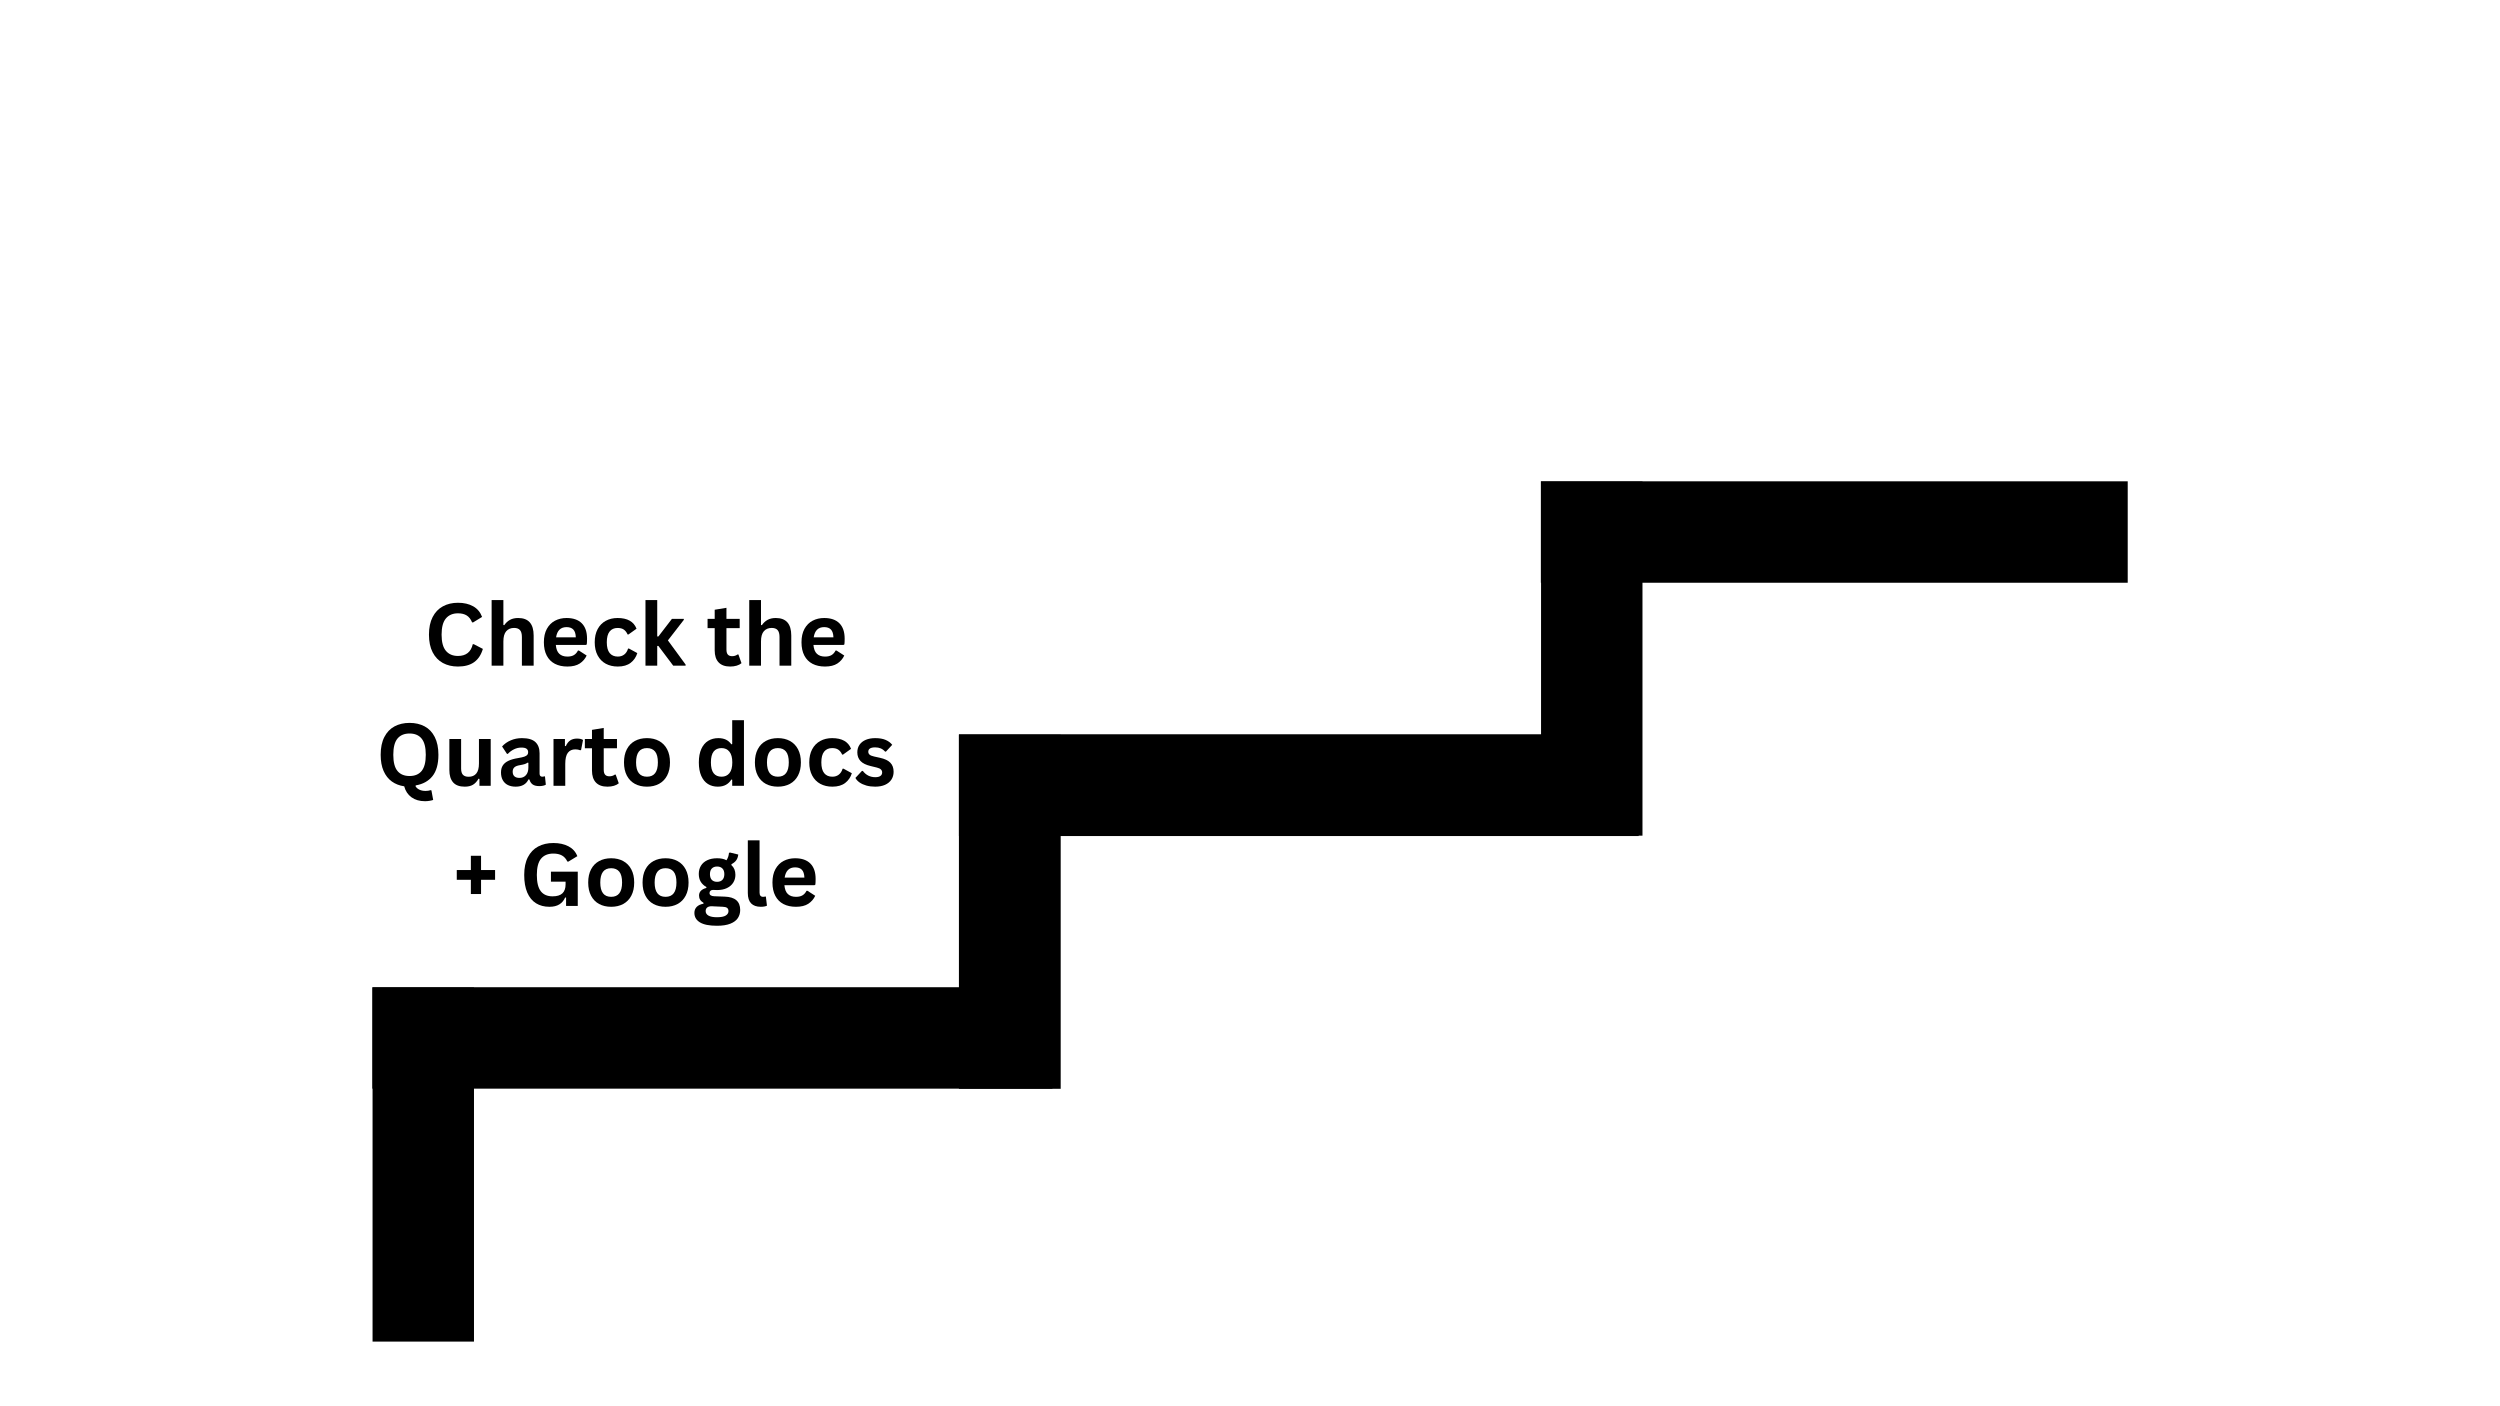 <svg xmlns="http://www.w3.org/2000/svg" xmlns:xlink="http://www.w3.org/1999/xlink" width="1600" zoomAndPan="magnify" viewBox="0 0 1200 675" height="900" preserveAspectRatio="xMidYMid meet" version="1.0"><defs><g/></defs><path stroke-linecap="butt" transform="matrix(0.749, 0, 0, 0.749, 178.736, 473.867)" fill="none" stroke-linejoin="miter" d="M 0.003 32.501 L 435.819 32.501 " stroke="#000000" stroke-width="65" stroke-opacity="1" stroke-miterlimit="4"/><path stroke-linecap="butt" transform="matrix(0, -0.748, 0.749, 0, 178.828, 643.961)" fill="none" stroke-linejoin="miter" d="M 0.001 32.502 L 227.253 32.502 " stroke="#000000" stroke-width="65" stroke-opacity="1" stroke-miterlimit="4"/><path stroke-linecap="butt" transform="matrix(0.977, 0, 0, 0.977, 460.284, 352.45)" fill="none" stroke-linejoin="miter" d="M 0.001 25.001 L 333.968 25.001 " stroke="#000000" stroke-width="50" stroke-opacity="1" stroke-miterlimit="4"/><path stroke-linecap="butt" transform="matrix(0, -0.976, 0.977, 0, 460.282, 522.636)" fill="none" stroke-linejoin="miter" d="M -0.001 25.001 L 174.144 25.001 " stroke="#000000" stroke-width="50" stroke-opacity="1" stroke-miterlimit="4"/><path stroke-linecap="butt" transform="matrix(0.749, 0, 0, 0.749, 739.615, 231.03)" fill="none" stroke-linejoin="miter" d="M -0.002 32.502 L 376.086 32.502 " stroke="#000000" stroke-width="65" stroke-opacity="1" stroke-miterlimit="4"/><path stroke-linecap="butt" transform="matrix(0, -0.748, 0.749, 0, 739.706, 401.124)" fill="none" stroke-linejoin="miter" d="M -0.001 32.497 L 227.257 32.497 " stroke="#000000" stroke-width="65" stroke-opacity="1" stroke-miterlimit="4"/><g fill="#000000" fill-opacity="1"><g transform="translate(203.557, 319.516)"><g><path d="M 16.266 0.422 C 13.523 0.422 11.109 -0.145 9.016 -1.281 C 6.922 -2.426 5.285 -4.141 4.109 -6.422 C 2.93 -8.711 2.344 -11.531 2.344 -14.875 C 2.344 -18.227 2.93 -21.047 4.109 -23.328 C 5.285 -25.617 6.922 -27.332 9.016 -28.469 C 11.109 -29.613 13.523 -30.188 16.266 -30.188 C 19.129 -30.188 21.562 -29.625 23.562 -28.5 C 25.562 -27.383 26.988 -25.68 27.844 -23.391 L 23.547 -20.766 L 23.047 -20.781 C 22.398 -22.332 21.531 -23.441 20.438 -24.109 C 19.352 -24.785 17.961 -25.125 16.266 -25.125 C 13.797 -25.125 11.867 -24.305 10.484 -22.672 C 9.098 -21.035 8.406 -18.438 8.406 -14.875 C 8.406 -11.332 9.098 -8.742 10.484 -7.109 C 11.867 -5.473 13.797 -4.656 16.266 -4.656 C 20.129 -4.656 22.5 -6.535 23.375 -10.297 L 23.875 -10.297 L 28.219 -8.047 C 27.395 -5.223 26 -3.102 24.031 -1.688 C 22.07 -0.281 19.484 0.422 16.266 0.422 Z M 16.266 0.422 "/></g></g></g><g fill="#000000" fill-opacity="1"><g transform="translate(232.746, 319.516)"><g><path d="M 3.234 0 L 3.234 -31.469 L 8.875 -31.469 L 8.875 -19.516 L 9.297 -19.438 C 10.047 -20.539 10.961 -21.391 12.047 -21.984 C 13.129 -22.578 14.441 -22.875 15.984 -22.875 C 20.93 -22.875 23.406 -20.066 23.406 -14.453 L 23.406 0 L 17.766 0 L 17.766 -13.734 C 17.766 -15.273 17.457 -16.391 16.844 -17.078 C 16.238 -17.766 15.289 -18.109 14 -18.109 C 12.426 -18.109 11.176 -17.582 10.25 -16.531 C 9.332 -15.488 8.875 -13.852 8.875 -11.625 L 8.875 0 Z M 3.234 0 "/></g></g></g><g fill="#000000" fill-opacity="1"><g transform="translate(259.045, 319.516)"><g><path d="M 22.188 -9.953 L 7.75 -9.953 C 7.914 -7.992 8.473 -6.57 9.422 -5.688 C 10.367 -4.801 11.664 -4.359 13.312 -4.359 C 14.602 -4.359 15.645 -4.598 16.438 -5.078 C 17.238 -5.555 17.883 -6.285 18.375 -7.266 L 18.812 -7.266 L 22.547 -4.859 C 21.816 -3.285 20.711 -2.008 19.234 -1.031 C 17.754 -0.062 15.781 0.422 13.312 0.422 C 10.988 0.422 8.984 -0.016 7.297 -0.891 C 5.609 -1.773 4.305 -3.086 3.391 -4.828 C 2.473 -6.578 2.016 -8.707 2.016 -11.219 C 2.016 -13.77 2.492 -15.922 3.453 -17.672 C 4.422 -19.422 5.723 -20.723 7.359 -21.578 C 9.004 -22.441 10.852 -22.875 12.906 -22.875 C 16.082 -22.875 18.516 -22.031 20.203 -20.344 C 21.891 -18.664 22.734 -16.203 22.734 -12.953 C 22.734 -11.766 22.691 -10.848 22.609 -10.203 Z M 17.344 -13.594 C 17.289 -15.301 16.895 -16.547 16.156 -17.328 C 15.414 -18.109 14.332 -18.5 12.906 -18.5 C 10.051 -18.5 8.375 -16.863 7.875 -13.594 Z M 17.344 -13.594 "/></g></g></g><g fill="#000000" fill-opacity="1"><g transform="translate(283.451, 319.516)"><g><path d="M 13.094 0.422 C 10.914 0.422 8.992 -0.023 7.328 -0.922 C 5.66 -1.828 4.359 -3.156 3.422 -4.906 C 2.484 -6.656 2.016 -8.758 2.016 -11.219 C 2.016 -13.688 2.484 -15.797 3.422 -17.547 C 4.359 -19.297 5.656 -20.617 7.312 -21.516 C 8.969 -22.422 10.859 -22.875 12.984 -22.875 C 17.723 -22.875 20.754 -21.16 22.078 -17.734 L 18.219 -14.969 L 17.797 -14.969 C 17.328 -16.02 16.723 -16.801 15.984 -17.312 C 15.242 -17.832 14.242 -18.094 12.984 -18.094 C 11.359 -18.094 10.086 -17.531 9.172 -16.406 C 8.266 -15.281 7.812 -13.551 7.812 -11.219 C 7.812 -8.906 8.27 -7.18 9.188 -6.047 C 10.113 -4.922 11.414 -4.359 13.094 -4.359 C 14.312 -4.359 15.344 -4.688 16.188 -5.344 C 17.039 -6 17.648 -6.945 18.016 -8.188 L 18.438 -8.219 L 22.453 -6.031 C 21.879 -4.125 20.82 -2.57 19.281 -1.375 C 17.738 -0.176 15.676 0.422 13.094 0.422 Z M 13.094 0.422 "/></g></g></g><g fill="#000000" fill-opacity="1"><g transform="translate(306.594, 319.516)"><g><path d="M 3.234 0 L 3.234 -31.469 L 8.875 -31.469 L 8.875 -14 L 9.422 -14 L 15.922 -22.453 L 21.641 -22.453 L 21.641 -21.984 L 14 -12.125 L 22.5 -0.516 L 22.5 0 L 16.547 0 L 9.422 -9.469 L 8.875 -9.469 L 8.875 0 Z M 3.234 0 "/></g></g></g><g fill="#000000" fill-opacity="1"><g transform="translate(329.127, 319.516)"><g/></g></g><g fill="#000000" fill-opacity="1"><g transform="translate(338.959, 319.516)"><g><path d="M 15.484 -5.359 L 16.953 -1.188 C 16.348 -0.676 15.582 -0.281 14.656 0 C 13.727 0.281 12.68 0.422 11.516 0.422 C 9.086 0.422 7.242 -0.238 5.984 -1.562 C 4.723 -2.883 4.094 -4.805 4.094 -7.328 L 4.094 -18 L 0.672 -18 L 0.672 -22.469 L 4.094 -22.469 L 4.094 -26.844 L 9.734 -27.766 L 9.734 -22.469 L 16.094 -22.469 L 16.094 -18 L 9.734 -18 L 9.734 -7.734 C 9.734 -6.617 9.961 -5.805 10.422 -5.297 C 10.879 -4.797 11.551 -4.547 12.438 -4.547 C 13.438 -4.547 14.312 -4.816 15.062 -5.359 Z M 15.484 -5.359 "/></g></g></g><g fill="#000000" fill-opacity="1"><g transform="translate(356.403, 319.516)"><g><path d="M 3.234 0 L 3.234 -31.469 L 8.875 -31.469 L 8.875 -19.516 L 9.297 -19.438 C 10.047 -20.539 10.961 -21.391 12.047 -21.984 C 13.129 -22.578 14.441 -22.875 15.984 -22.875 C 20.93 -22.875 23.406 -20.066 23.406 -14.453 L 23.406 0 L 17.766 0 L 17.766 -13.734 C 17.766 -15.273 17.457 -16.391 16.844 -17.078 C 16.238 -17.766 15.289 -18.109 14 -18.109 C 12.426 -18.109 11.176 -17.582 10.25 -16.531 C 9.332 -15.488 8.875 -13.852 8.875 -11.625 L 8.875 0 Z M 3.234 0 "/></g></g></g><g fill="#000000" fill-opacity="1"><g transform="translate(382.702, 319.516)"><g><path d="M 22.188 -9.953 L 7.75 -9.953 C 7.914 -7.992 8.473 -6.57 9.422 -5.688 C 10.367 -4.801 11.664 -4.359 13.312 -4.359 C 14.602 -4.359 15.645 -4.598 16.438 -5.078 C 17.238 -5.555 17.883 -6.285 18.375 -7.266 L 18.812 -7.266 L 22.547 -4.859 C 21.816 -3.285 20.711 -2.008 19.234 -1.031 C 17.754 -0.062 15.781 0.422 13.312 0.422 C 10.988 0.422 8.984 -0.016 7.297 -0.891 C 5.609 -1.773 4.305 -3.086 3.391 -4.828 C 2.473 -6.578 2.016 -8.707 2.016 -11.219 C 2.016 -13.77 2.492 -15.922 3.453 -17.672 C 4.422 -19.422 5.723 -20.723 7.359 -21.578 C 9.004 -22.441 10.852 -22.875 12.906 -22.875 C 16.082 -22.875 18.516 -22.031 20.203 -20.344 C 21.891 -18.664 22.734 -16.203 22.734 -12.953 C 22.734 -11.766 22.691 -10.848 22.609 -10.203 Z M 17.344 -13.594 C 17.289 -15.301 16.895 -16.547 16.156 -17.328 C 15.414 -18.109 14.332 -18.5 12.906 -18.5 C 10.051 -18.5 8.375 -16.863 7.875 -13.594 Z M 17.344 -13.594 "/></g></g></g><g fill="#000000" fill-opacity="1"><g transform="translate(180.377, 377.176)"><g><path d="M 23.656 7.406 C 21.031 7.406 18.852 6.773 17.125 5.516 C 15.395 4.254 14.234 2.5 13.641 0.25 C 11.367 -0.082 9.391 -0.852 7.703 -2.062 C 6.016 -3.281 4.695 -4.957 3.75 -7.094 C 2.812 -9.238 2.344 -11.832 2.344 -14.875 C 2.344 -18.281 2.93 -21.125 4.109 -23.406 C 5.285 -25.695 6.914 -27.398 9 -28.516 C 11.082 -29.629 13.488 -30.188 16.219 -30.188 C 18.945 -30.188 21.348 -29.633 23.422 -28.531 C 25.504 -27.426 27.129 -25.723 28.297 -23.422 C 29.473 -21.129 30.062 -18.281 30.062 -14.875 C 30.062 -10.426 29.109 -7.008 27.203 -4.625 C 25.297 -2.25 22.617 -0.77 19.172 -0.188 L 19.078 0.219 C 19.492 0.938 20.117 1.488 20.953 1.875 C 21.785 2.27 22.758 2.469 23.875 2.469 C 24.77 2.469 25.578 2.348 26.297 2.109 L 26.703 2.203 L 27.547 6.797 C 27.109 6.961 26.52 7.102 25.781 7.219 C 25.051 7.344 24.344 7.406 23.656 7.406 Z M 16.219 -4.688 C 18.75 -4.688 20.676 -5.492 22 -7.109 C 23.332 -8.734 24 -11.32 24 -14.875 C 24 -18.438 23.332 -21.031 22 -22.656 C 20.676 -24.281 18.75 -25.094 16.219 -25.094 C 13.688 -25.094 11.75 -24.281 10.406 -22.656 C 9.07 -21.031 8.406 -18.438 8.406 -14.875 C 8.406 -11.32 9.07 -8.734 10.406 -7.109 C 11.75 -5.492 13.688 -4.688 16.219 -4.688 Z M 16.219 -4.688 "/></g></g></g><g fill="#000000" fill-opacity="1"><g transform="translate(212.803, 377.176)"><g><path d="M 10.281 0.422 C 7.758 0.422 5.895 -0.266 4.688 -1.641 C 3.488 -3.016 2.891 -4.992 2.891 -7.578 L 2.891 -22.453 L 8.531 -22.453 L 8.531 -8.281 C 8.531 -6.914 8.82 -5.914 9.406 -5.281 C 10 -4.645 10.914 -4.328 12.156 -4.328 C 13.719 -4.328 14.93 -4.836 15.797 -5.859 C 16.66 -6.891 17.094 -8.504 17.094 -10.703 L 17.094 -22.453 L 22.734 -22.453 L 22.734 0 L 17.328 0 L 17.328 -3.297 L 16.891 -3.406 C 16.172 -2.113 15.289 -1.148 14.25 -0.516 C 13.219 0.109 11.895 0.422 10.281 0.422 Z M 10.281 0.422 "/></g></g></g><g fill="#000000" fill-opacity="1"><g transform="translate(238.776, 377.176)"><g><path d="M 8.75 0.422 C 7.312 0.422 6.062 0.16 5 -0.359 C 3.945 -0.891 3.133 -1.664 2.562 -2.688 C 1.988 -3.719 1.703 -4.953 1.703 -6.391 C 1.703 -7.723 1.988 -8.836 2.562 -9.734 C 3.133 -10.641 4.016 -11.379 5.203 -11.953 C 6.398 -12.535 7.961 -12.984 9.891 -13.297 C 11.234 -13.516 12.254 -13.75 12.953 -14 C 13.648 -14.258 14.117 -14.551 14.359 -14.875 C 14.609 -15.207 14.734 -15.625 14.734 -16.125 C 14.734 -16.844 14.484 -17.391 13.984 -17.766 C 13.484 -18.148 12.648 -18.344 11.484 -18.344 C 10.234 -18.344 9.047 -18.062 7.922 -17.5 C 6.797 -16.945 5.816 -16.219 4.984 -15.312 L 4.578 -15.312 L 2.219 -18.875 C 3.352 -20.133 4.742 -21.113 6.391 -21.812 C 8.035 -22.52 9.828 -22.875 11.766 -22.875 C 14.734 -22.875 16.883 -22.242 18.219 -20.984 C 19.551 -19.723 20.219 -17.93 20.219 -15.609 L 20.219 -5.859 C 20.219 -4.859 20.656 -4.359 21.531 -4.359 C 21.875 -4.359 22.207 -4.422 22.531 -4.547 L 22.812 -4.453 L 23.219 -0.531 C 22.906 -0.32 22.473 -0.156 21.922 -0.031 C 21.367 0.094 20.758 0.156 20.094 0.156 C 18.75 0.156 17.695 -0.098 16.938 -0.609 C 16.188 -1.129 15.648 -1.938 15.328 -3.031 L 14.906 -3.078 C 13.801 -0.742 11.75 0.422 8.75 0.422 Z M 10.547 -3.781 C 11.848 -3.781 12.891 -4.219 13.672 -5.094 C 14.453 -5.969 14.844 -7.188 14.844 -8.75 L 14.844 -11.031 L 14.453 -11.109 C 14.109 -10.836 13.66 -10.609 13.109 -10.422 C 12.566 -10.242 11.781 -10.066 10.75 -9.891 C 9.531 -9.691 8.648 -9.344 8.109 -8.844 C 7.578 -8.344 7.312 -7.641 7.312 -6.734 C 7.312 -5.773 7.594 -5.039 8.156 -4.531 C 8.727 -4.031 9.523 -3.781 10.547 -3.781 Z M 10.547 -3.781 "/></g></g></g><g fill="#000000" fill-opacity="1"><g transform="translate(262.449, 377.176)"><g><path d="M 3.234 0 L 3.234 -22.453 L 8.719 -22.453 L 8.719 -19.109 L 9.141 -19.031 C 9.68 -20.281 10.391 -21.195 11.266 -21.781 C 12.148 -22.363 13.227 -22.656 14.5 -22.656 C 15.77 -22.656 16.738 -22.438 17.406 -22 L 16.453 -17.141 L 16.016 -17.062 C 15.648 -17.207 15.297 -17.312 14.953 -17.375 C 14.617 -17.445 14.207 -17.484 13.719 -17.484 C 12.145 -17.484 10.941 -16.93 10.109 -15.828 C 9.285 -14.723 8.875 -12.945 8.875 -10.5 L 8.875 0 Z M 3.234 0 "/></g></g></g><g fill="#000000" fill-opacity="1"><g transform="translate(280.056, 377.176)"><g><path d="M 15.484 -5.359 L 16.953 -1.188 C 16.348 -0.676 15.582 -0.281 14.656 0 C 13.727 0.281 12.68 0.422 11.516 0.422 C 9.086 0.422 7.242 -0.238 5.984 -1.562 C 4.723 -2.883 4.094 -4.805 4.094 -7.328 L 4.094 -18 L 0.672 -18 L 0.672 -22.469 L 4.094 -22.469 L 4.094 -26.844 L 9.734 -27.766 L 9.734 -22.469 L 16.094 -22.469 L 16.094 -18 L 9.734 -18 L 9.734 -7.734 C 9.734 -6.617 9.961 -5.805 10.422 -5.297 C 10.879 -4.797 11.551 -4.547 12.438 -4.547 C 13.438 -4.547 14.312 -4.816 15.062 -5.359 Z M 15.484 -5.359 "/></g></g></g><g fill="#000000" fill-opacity="1"><g transform="translate(297.5, 377.176)"><g><path d="M 13.047 0.422 C 10.848 0.422 8.914 -0.023 7.25 -0.922 C 5.594 -1.828 4.305 -3.148 3.391 -4.891 C 2.473 -6.641 2.016 -8.75 2.016 -11.219 C 2.016 -13.688 2.473 -15.797 3.391 -17.547 C 4.305 -19.297 5.594 -20.617 7.25 -21.516 C 8.914 -22.422 10.848 -22.875 13.047 -22.875 C 15.242 -22.875 17.172 -22.422 18.828 -21.516 C 20.492 -20.617 21.785 -19.297 22.703 -17.547 C 23.629 -15.797 24.094 -13.688 24.094 -11.219 C 24.094 -8.75 23.629 -6.641 22.703 -4.891 C 21.785 -3.148 20.492 -1.828 18.828 -0.922 C 17.172 -0.023 15.242 0.422 13.047 0.422 Z M 13.047 -4.359 C 16.535 -4.359 18.281 -6.645 18.281 -11.219 C 18.281 -13.594 17.832 -15.332 16.938 -16.438 C 16.039 -17.539 14.742 -18.094 13.047 -18.094 C 9.555 -18.094 7.812 -15.801 7.812 -11.219 C 7.812 -6.645 9.555 -4.359 13.047 -4.359 Z M 13.047 -4.359 "/></g></g></g><g fill="#000000" fill-opacity="1"><g transform="translate(323.595, 377.176)"><g/></g></g><g fill="#000000" fill-opacity="1"><g transform="translate(333.427, 377.176)"><g><path d="M 11.094 0.422 C 9.312 0.422 7.738 -0.004 6.375 -0.859 C 5.008 -1.723 3.941 -3.023 3.172 -4.766 C 2.398 -6.516 2.016 -8.664 2.016 -11.219 C 2.016 -13.781 2.41 -15.93 3.203 -17.672 C 3.992 -19.422 5.094 -20.723 6.5 -21.578 C 7.906 -22.441 9.531 -22.875 11.375 -22.875 C 12.77 -22.875 13.977 -22.633 15 -22.156 C 16.031 -21.676 16.898 -20.926 17.609 -19.906 L 18.031 -20.016 L 18.031 -31.469 L 23.672 -31.469 L 23.672 0 L 18.031 0 L 18.031 -2.906 L 17.609 -3 C 16.984 -1.938 16.129 -1.098 15.047 -0.484 C 13.961 0.117 12.645 0.422 11.094 0.422 Z M 12.922 -4.359 C 14.516 -4.359 15.77 -4.922 16.688 -6.047 C 17.613 -7.18 18.078 -8.906 18.078 -11.219 C 18.078 -13.52 17.613 -15.238 16.688 -16.375 C 15.77 -17.52 14.516 -18.094 12.922 -18.094 C 11.266 -18.094 10 -17.539 9.125 -16.438 C 8.25 -15.332 7.812 -13.594 7.812 -11.219 C 7.812 -8.852 8.25 -7.117 9.125 -6.016 C 10 -4.91 11.266 -4.359 12.922 -4.359 Z M 12.922 -4.359 "/></g></g></g><g fill="#000000" fill-opacity="1"><g transform="translate(360.336, 377.176)"><g><path d="M 13.047 0.422 C 10.848 0.422 8.914 -0.023 7.25 -0.922 C 5.594 -1.828 4.305 -3.148 3.391 -4.891 C 2.473 -6.641 2.016 -8.75 2.016 -11.219 C 2.016 -13.688 2.473 -15.797 3.391 -17.547 C 4.305 -19.297 5.594 -20.617 7.25 -21.516 C 8.914 -22.422 10.848 -22.875 13.047 -22.875 C 15.242 -22.875 17.172 -22.422 18.828 -21.516 C 20.492 -20.617 21.785 -19.297 22.703 -17.547 C 23.629 -15.797 24.094 -13.688 24.094 -11.219 C 24.094 -8.75 23.629 -6.641 22.703 -4.891 C 21.785 -3.148 20.492 -1.828 18.828 -0.922 C 17.172 -0.023 15.242 0.422 13.047 0.422 Z M 13.047 -4.359 C 16.535 -4.359 18.281 -6.645 18.281 -11.219 C 18.281 -13.594 17.832 -15.332 16.938 -16.438 C 16.039 -17.539 14.742 -18.094 13.047 -18.094 C 9.555 -18.094 7.812 -15.801 7.812 -11.219 C 7.812 -6.645 9.555 -4.359 13.047 -4.359 Z M 13.047 -4.359 "/></g></g></g><g fill="#000000" fill-opacity="1"><g transform="translate(386.431, 377.176)"><g><path d="M 13.094 0.422 C 10.914 0.422 8.992 -0.023 7.328 -0.922 C 5.66 -1.828 4.359 -3.156 3.422 -4.906 C 2.484 -6.656 2.016 -8.758 2.016 -11.219 C 2.016 -13.688 2.484 -15.797 3.422 -17.547 C 4.359 -19.297 5.656 -20.617 7.312 -21.516 C 8.969 -22.422 10.859 -22.875 12.984 -22.875 C 17.723 -22.875 20.754 -21.16 22.078 -17.734 L 18.219 -14.969 L 17.797 -14.969 C 17.328 -16.02 16.723 -16.801 15.984 -17.312 C 15.242 -17.832 14.242 -18.094 12.984 -18.094 C 11.359 -18.094 10.086 -17.531 9.172 -16.406 C 8.266 -15.281 7.812 -13.551 7.812 -11.219 C 7.812 -8.906 8.27 -7.18 9.188 -6.047 C 10.113 -4.922 11.414 -4.359 13.094 -4.359 C 14.312 -4.359 15.344 -4.688 16.188 -5.344 C 17.039 -6 17.648 -6.945 18.016 -8.188 L 18.438 -8.219 L 22.453 -6.031 C 21.879 -4.125 20.82 -2.57 19.281 -1.375 C 17.738 -0.176 15.676 0.422 13.094 0.422 Z M 13.094 0.422 "/></g></g></g><g fill="#000000" fill-opacity="1"><g transform="translate(409.575, 377.176)"><g><path d="M 10.5 0.422 C 8.969 0.422 7.562 0.242 6.281 -0.109 C 5.008 -0.473 3.922 -0.969 3.016 -1.594 C 2.117 -2.227 1.453 -2.953 1.016 -3.766 L 4.156 -7.141 L 4.578 -7.141 C 5.328 -6.141 6.207 -5.383 7.219 -4.875 C 8.238 -4.375 9.348 -4.125 10.547 -4.125 C 11.641 -4.125 12.461 -4.32 13.016 -4.719 C 13.578 -5.113 13.859 -5.676 13.859 -6.406 C 13.859 -6.977 13.656 -7.457 13.25 -7.844 C 12.852 -8.227 12.207 -8.531 11.312 -8.75 L 8.344 -9.469 C 6.113 -10 4.488 -10.805 3.469 -11.891 C 2.445 -12.984 1.938 -14.375 1.938 -16.062 C 1.938 -17.457 2.289 -18.672 3 -19.703 C 3.719 -20.734 4.723 -21.52 6.016 -22.062 C 7.305 -22.602 8.816 -22.875 10.547 -22.875 C 12.566 -22.875 14.238 -22.582 15.562 -22 C 16.895 -21.414 17.938 -20.633 18.688 -19.656 L 15.672 -16.406 L 15.266 -16.406 C 14.641 -17.113 13.938 -17.629 13.156 -17.953 C 12.375 -18.273 11.504 -18.438 10.547 -18.438 C 8.316 -18.438 7.203 -17.742 7.203 -16.359 C 7.203 -15.773 7.41 -15.301 7.828 -14.938 C 8.242 -14.57 8.973 -14.273 10.016 -14.047 L 12.781 -13.438 C 15.062 -12.945 16.727 -12.16 17.781 -11.078 C 18.832 -10.004 19.359 -8.555 19.359 -6.734 C 19.359 -5.305 19.004 -4.051 18.297 -2.969 C 17.586 -1.883 16.566 -1.047 15.234 -0.453 C 13.91 0.129 12.332 0.422 10.5 0.422 Z M 10.5 0.422 "/></g></g></g><g fill="#000000" fill-opacity="1"><g transform="translate(217.483, 434.836)"><g><path d="M 13.422 -17.219 L 20.156 -17.219 L 20.156 -12.531 L 13.422 -12.531 L 13.422 -5.703 L 8.531 -5.703 L 8.531 -12.531 L 1.766 -12.531 L 1.766 -17.219 L 8.531 -17.219 L 8.531 -24.062 L 13.422 -24.062 Z M 13.422 -17.219 "/></g></g></g><g fill="#000000" fill-opacity="1"><g transform="translate(239.446, 434.836)"><g/></g></g><g fill="#000000" fill-opacity="1"><g transform="translate(249.278, 434.836)"><g><path d="M 14.453 0.422 C 11.973 0.422 9.828 -0.141 8.016 -1.266 C 6.203 -2.398 4.801 -4.109 3.812 -6.391 C 2.832 -8.68 2.344 -11.508 2.344 -14.875 C 2.344 -18.27 2.93 -21.109 4.109 -23.391 C 5.285 -25.68 6.922 -27.383 9.016 -28.5 C 11.117 -29.625 13.555 -30.188 16.328 -30.188 C 19.172 -30.188 21.598 -29.656 23.609 -28.594 C 25.617 -27.539 27.031 -25.969 27.844 -23.875 L 23.547 -21.266 L 23.047 -21.297 C 22.43 -22.617 21.57 -23.586 20.469 -24.203 C 19.363 -24.816 17.984 -25.125 16.328 -25.125 C 13.766 -25.125 11.801 -24.312 10.438 -22.688 C 9.082 -21.062 8.406 -18.457 8.406 -14.875 C 8.406 -11.281 9.039 -8.664 10.312 -7.031 C 11.582 -5.406 13.457 -4.594 15.938 -4.594 C 18.082 -4.594 19.66 -5.07 20.672 -6.031 C 21.691 -7 22.203 -8.441 22.203 -10.359 L 22.203 -11.641 L 15.172 -11.641 L 15.172 -16.422 L 28.047 -16.422 L 28.047 0 L 22.438 0 L 22.438 -3.984 L 22 -4.047 C 21.395 -2.617 20.469 -1.516 19.219 -0.734 C 17.977 0.035 16.391 0.422 14.453 0.422 Z M 14.453 0.422 "/></g></g></g><g fill="#000000" fill-opacity="1"><g transform="translate(280.319, 434.836)"><g><path d="M 13.047 0.422 C 10.848 0.422 8.914 -0.023 7.25 -0.922 C 5.594 -1.828 4.305 -3.148 3.391 -4.891 C 2.473 -6.641 2.016 -8.75 2.016 -11.219 C 2.016 -13.688 2.473 -15.797 3.391 -17.547 C 4.305 -19.297 5.594 -20.617 7.25 -21.516 C 8.914 -22.422 10.848 -22.875 13.047 -22.875 C 15.242 -22.875 17.172 -22.422 18.828 -21.516 C 20.492 -20.617 21.785 -19.297 22.703 -17.547 C 23.629 -15.797 24.094 -13.688 24.094 -11.219 C 24.094 -8.75 23.629 -6.641 22.703 -4.891 C 21.785 -3.148 20.492 -1.828 18.828 -0.922 C 17.172 -0.023 15.242 0.422 13.047 0.422 Z M 13.047 -4.359 C 16.535 -4.359 18.281 -6.645 18.281 -11.219 C 18.281 -13.594 17.832 -15.332 16.938 -16.438 C 16.039 -17.539 14.742 -18.094 13.047 -18.094 C 9.555 -18.094 7.812 -15.801 7.812 -11.219 C 7.812 -6.645 9.555 -4.359 13.047 -4.359 Z M 13.047 -4.359 "/></g></g></g><g fill="#000000" fill-opacity="1"><g transform="translate(306.415, 434.836)"><g><path d="M 13.047 0.422 C 10.848 0.422 8.914 -0.023 7.25 -0.922 C 5.594 -1.828 4.305 -3.148 3.391 -4.891 C 2.473 -6.641 2.016 -8.75 2.016 -11.219 C 2.016 -13.688 2.473 -15.797 3.391 -17.547 C 4.305 -19.297 5.594 -20.617 7.25 -21.516 C 8.914 -22.422 10.848 -22.875 13.047 -22.875 C 15.242 -22.875 17.172 -22.422 18.828 -21.516 C 20.492 -20.617 21.785 -19.297 22.703 -17.547 C 23.629 -15.797 24.094 -13.688 24.094 -11.219 C 24.094 -8.75 23.629 -6.641 22.703 -4.891 C 21.785 -3.148 20.492 -1.828 18.828 -0.922 C 17.172 -0.023 15.242 0.422 13.047 0.422 Z M 13.047 -4.359 C 16.535 -4.359 18.281 -6.645 18.281 -11.219 C 18.281 -13.594 17.832 -15.332 16.938 -16.438 C 16.039 -17.539 14.742 -18.094 13.047 -18.094 C 9.555 -18.094 7.812 -15.801 7.812 -11.219 C 7.812 -6.645 9.555 -4.359 13.047 -4.359 Z M 13.047 -4.359 "/></g></g></g><g fill="#000000" fill-opacity="1"><g transform="translate(332.51, 434.836)"><g><path d="M 11.641 9.531 C 7.941 9.531 5.207 8.984 3.438 7.891 C 1.676 6.805 0.797 5.297 0.797 3.359 C 0.797 2.18 1.172 1.211 1.922 0.453 C 2.672 -0.297 3.754 -0.801 5.172 -1.062 L 5.172 -1.484 C 4.41 -1.941 3.863 -2.453 3.531 -3.016 C 3.195 -3.586 3.031 -4.242 3.031 -4.984 C 3.031 -6.785 4.203 -8 6.547 -8.625 L 6.547 -9.062 C 5.348 -9.75 4.441 -10.602 3.828 -11.625 C 3.211 -12.656 2.906 -13.895 2.906 -15.344 C 2.906 -16.844 3.25 -18.156 3.938 -19.281 C 4.625 -20.414 5.629 -21.297 6.953 -21.922 C 8.273 -22.555 9.859 -22.875 11.703 -22.875 C 13.578 -22.875 15.07 -22.551 16.188 -21.906 C 16.875 -22.906 17.273 -24.066 17.391 -25.391 L 17.812 -25.641 L 21.859 -24.656 C 21.734 -23.582 21.422 -22.68 20.922 -21.953 C 20.422 -21.223 19.641 -20.578 18.578 -20.016 L 18.578 -19.562 C 19.848 -18.445 20.484 -16.895 20.484 -14.906 C 20.484 -13.52 20.133 -12.273 19.438 -11.172 C 18.75 -10.078 17.742 -9.207 16.422 -8.562 C 15.098 -7.926 13.523 -7.609 11.703 -7.609 L 10.844 -7.641 C 10.301 -7.66 9.922 -7.672 9.703 -7.672 C 9.191 -7.672 8.789 -7.531 8.5 -7.25 C 8.207 -6.977 8.062 -6.625 8.062 -6.188 C 8.062 -5.707 8.25 -5.336 8.625 -5.078 C 9.008 -4.816 9.566 -4.672 10.297 -4.641 L 15.328 -4.453 C 20.297 -4.305 22.781 -2.172 22.781 1.953 C 22.781 3.398 22.41 4.691 21.672 5.828 C 20.93 6.961 19.734 7.863 18.078 8.531 C 16.422 9.195 14.273 9.531 11.641 9.531 Z M 11.703 -11.562 C 12.785 -11.562 13.633 -11.879 14.25 -12.516 C 14.863 -13.148 15.172 -14.062 15.172 -15.25 C 15.172 -16.426 14.863 -17.328 14.25 -17.953 C 13.633 -18.586 12.785 -18.906 11.703 -18.906 C 10.609 -18.906 9.758 -18.586 9.156 -17.953 C 8.562 -17.328 8.266 -16.426 8.266 -15.25 C 8.266 -14.051 8.562 -13.133 9.156 -12.5 C 9.758 -11.875 10.609 -11.562 11.703 -11.562 Z M 11.641 5.438 C 13.566 5.438 14.969 5.164 15.844 4.625 C 16.719 4.082 17.156 3.375 17.156 2.5 C 17.156 1.789 16.93 1.27 16.484 0.938 C 16.035 0.613 15.32 0.438 14.344 0.406 L 9.906 0.203 C 9.758 0.203 9.617 0.191 9.484 0.172 C 9.359 0.16 9.238 0.156 9.125 0.156 C 8.164 0.156 7.438 0.359 6.938 0.766 C 6.445 1.18 6.203 1.75 6.203 2.469 C 6.203 3.414 6.656 4.145 7.562 4.656 C 8.477 5.176 9.836 5.438 11.641 5.438 Z M 11.641 5.438 "/></g></g></g><g fill="#000000" fill-opacity="1"><g transform="translate(355.857, 434.836)"><g><path d="M 9.328 0.422 C 7.305 0.422 5.758 -0.117 4.688 -1.203 C 3.625 -2.297 3.094 -3.957 3.094 -6.188 L 3.094 -31.469 L 8.734 -31.469 L 8.734 -6.406 C 8.734 -5.039 9.301 -4.359 10.438 -4.359 C 10.77 -4.359 11.117 -4.41 11.484 -4.516 L 11.766 -4.438 L 12.281 -0.109 C 11.969 0.055 11.551 0.188 11.031 0.281 C 10.52 0.375 9.953 0.422 9.328 0.422 Z M 9.328 0.422 "/></g></g></g><g fill="#000000" fill-opacity="1"><g transform="translate(368.762, 434.836)"><g><path d="M 22.188 -9.953 L 7.75 -9.953 C 7.914 -7.992 8.473 -6.57 9.422 -5.688 C 10.367 -4.801 11.664 -4.359 13.312 -4.359 C 14.602 -4.359 15.645 -4.598 16.438 -5.078 C 17.238 -5.555 17.883 -6.285 18.375 -7.266 L 18.812 -7.266 L 22.547 -4.859 C 21.816 -3.285 20.711 -2.008 19.234 -1.031 C 17.754 -0.062 15.781 0.422 13.312 0.422 C 10.988 0.422 8.984 -0.016 7.297 -0.891 C 5.609 -1.773 4.305 -3.086 3.391 -4.828 C 2.473 -6.578 2.016 -8.707 2.016 -11.219 C 2.016 -13.77 2.492 -15.922 3.453 -17.672 C 4.422 -19.422 5.723 -20.723 7.359 -21.578 C 9.004 -22.441 10.852 -22.875 12.906 -22.875 C 16.082 -22.875 18.516 -22.031 20.203 -20.344 C 21.891 -18.664 22.734 -16.203 22.734 -12.953 C 22.734 -11.766 22.691 -10.848 22.609 -10.203 Z M 17.344 -13.594 C 17.289 -15.301 16.895 -16.547 16.156 -17.328 C 15.414 -18.109 14.332 -18.5 12.906 -18.5 C 10.051 -18.5 8.375 -16.863 7.875 -13.594 Z M 17.344 -13.594 "/></g></g></g></svg>